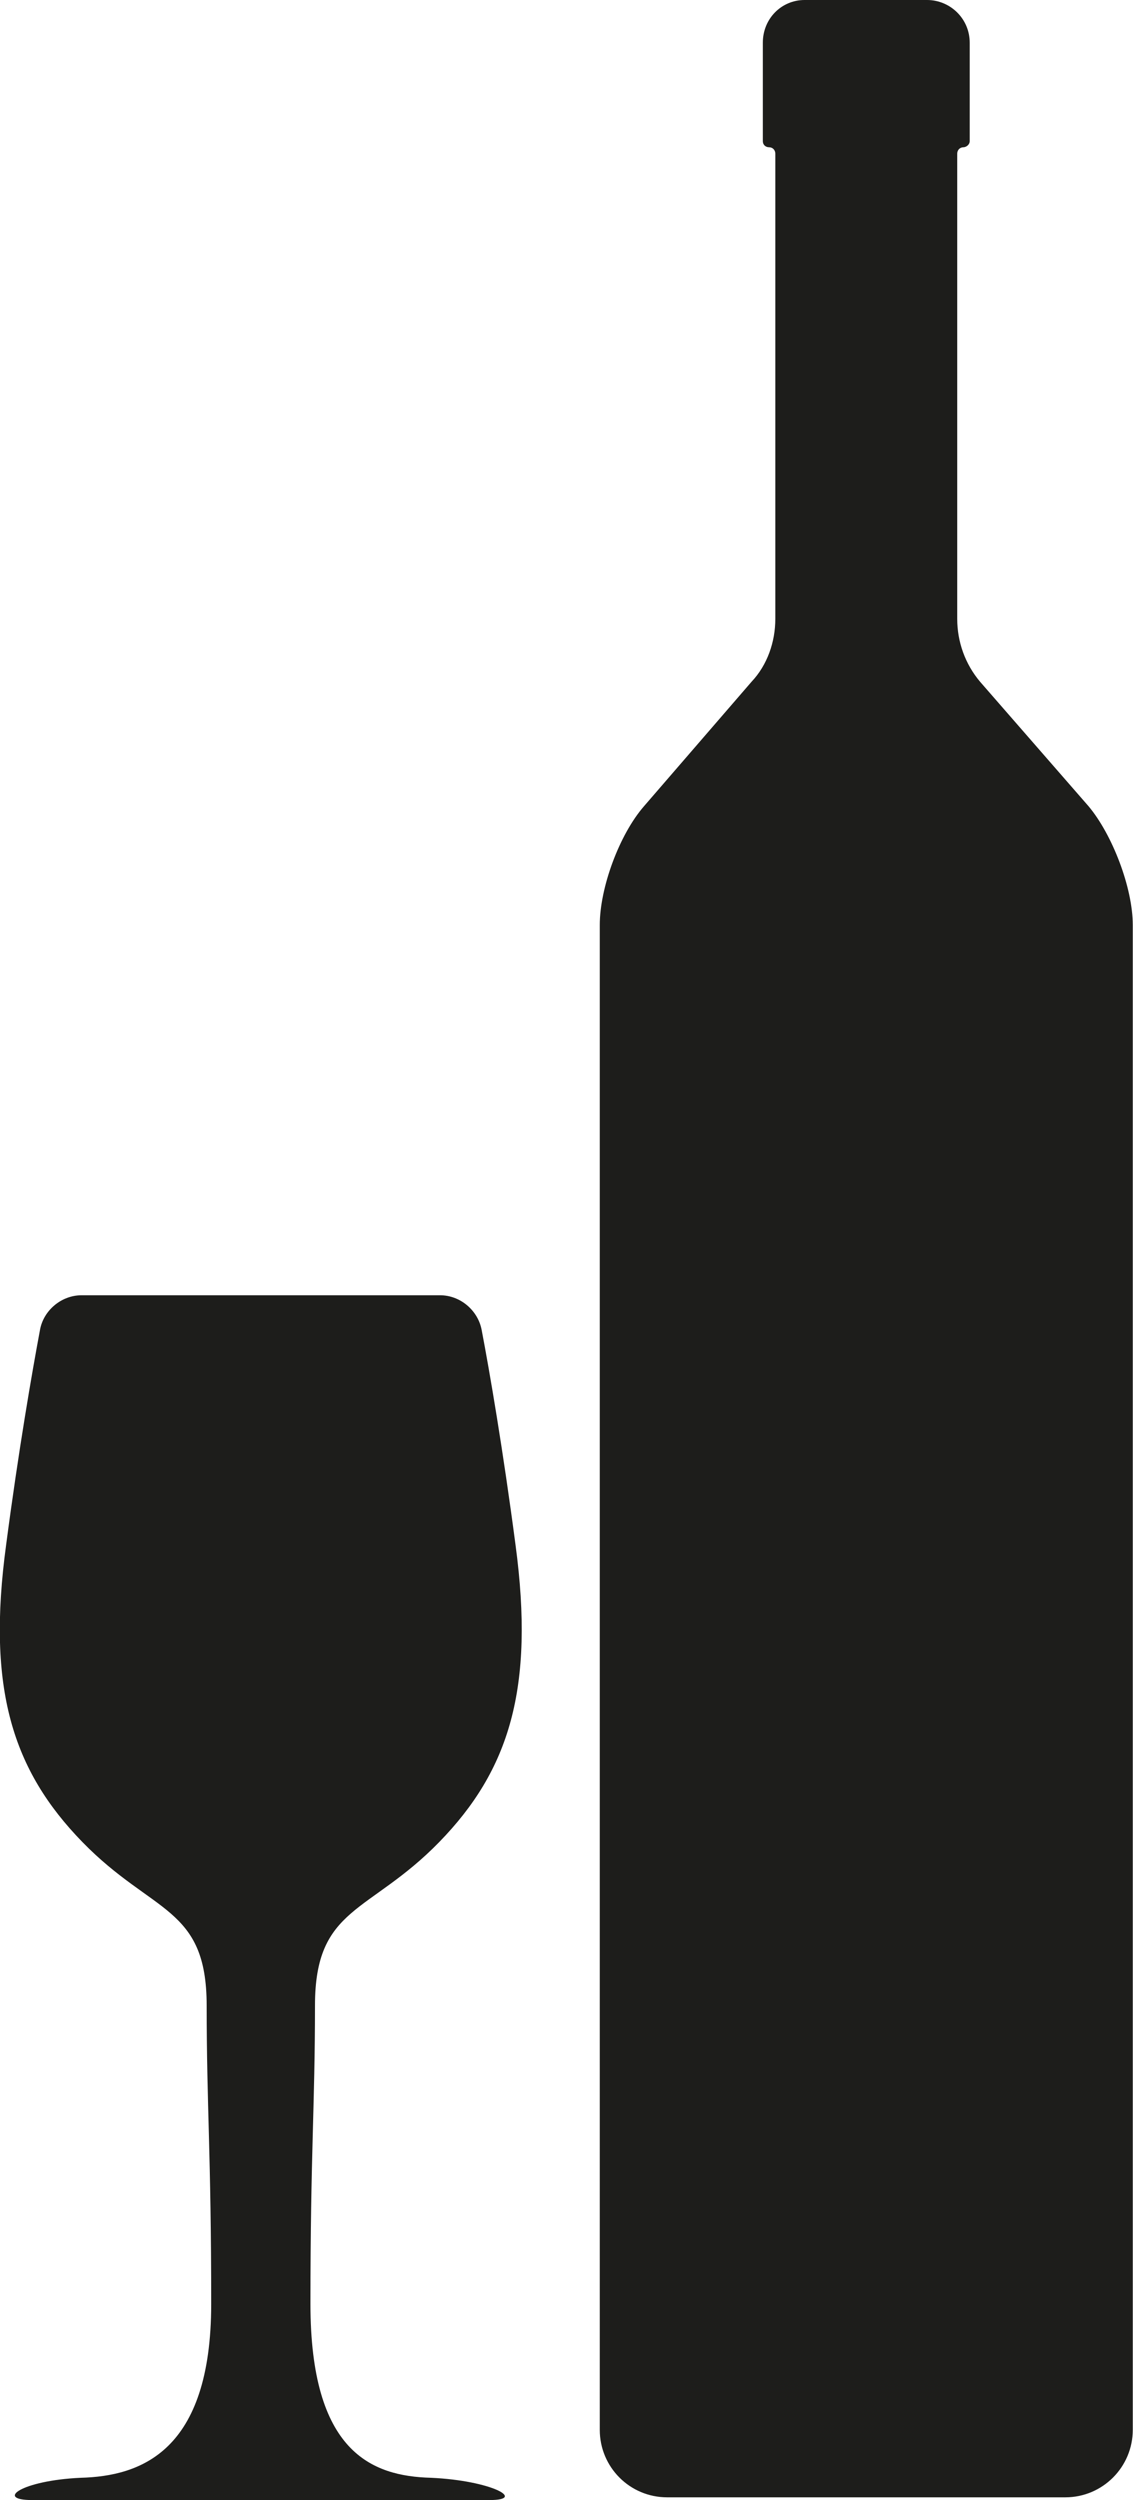 <?xml version="1.0" encoding="UTF-8"?>
<svg xmlns="http://www.w3.org/2000/svg" xmlns:xlink="http://www.w3.org/1999/xlink" width="4.989" height="11" viewBox="0 0 4.989 11">
<path fill-rule="nonzero" fill="rgb(11.373%, 11.373%, 10.588%)" fill-opacity="1" d="M 1.898 10.902 C 2.164 10.914 2.32 11 2.156 11 L 0.141 11 C -0.023 11 0.094 10.914 0.355 10.902 C 0.617 10.895 0.93 10.789 0.93 10.137 C 0.93 9.48 0.91 9.266 0.91 8.824 C 0.91 8.387 0.672 8.422 0.363 8.105 C 0.055 7.789 -0.059 7.43 0.027 6.797 C 0.082 6.379 0.141 6.039 0.176 5.852 C 0.191 5.766 0.27 5.699 0.359 5.699 L 1.938 5.699 C 2.027 5.699 2.105 5.766 2.121 5.852 C 2.156 6.035 2.215 6.379 2.27 6.797 C 2.355 7.43 2.242 7.789 1.934 8.105 C 1.625 8.422 1.387 8.387 1.387 8.824 C 1.387 9.266 1.367 9.48 1.367 10.137 C 1.367 10.789 1.637 10.895 1.898 10.902 Z M 4.988 10.691 C 4.988 10.855 4.855 10.988 4.691 10.988 L 2.938 10.988 C 2.773 10.988 2.641 10.855 2.641 10.691 L 2.641 4.07 C 2.641 3.906 2.727 3.672 2.836 3.547 L 3.309 3 C 3.379 2.926 3.414 2.824 3.414 2.723 L 3.414 0.676 C 3.414 0.66 3.402 0.648 3.387 0.648 C 3.371 0.648 3.359 0.637 3.359 0.621 L 3.359 0.188 C 3.359 0.082 3.441 0 3.543 0 L 4.082 0 C 4.184 0 4.27 0.082 4.27 0.188 L 4.27 0.621 C 4.27 0.637 4.254 0.648 4.242 0.648 C 4.227 0.648 4.215 0.66 4.215 0.676 L 4.215 2.723 C 4.215 2.824 4.25 2.922 4.316 3 L 4.793 3.547 C 4.898 3.672 4.988 3.906 4.988 4.07 Z M 4.988 10.691 "/>
</svg>
